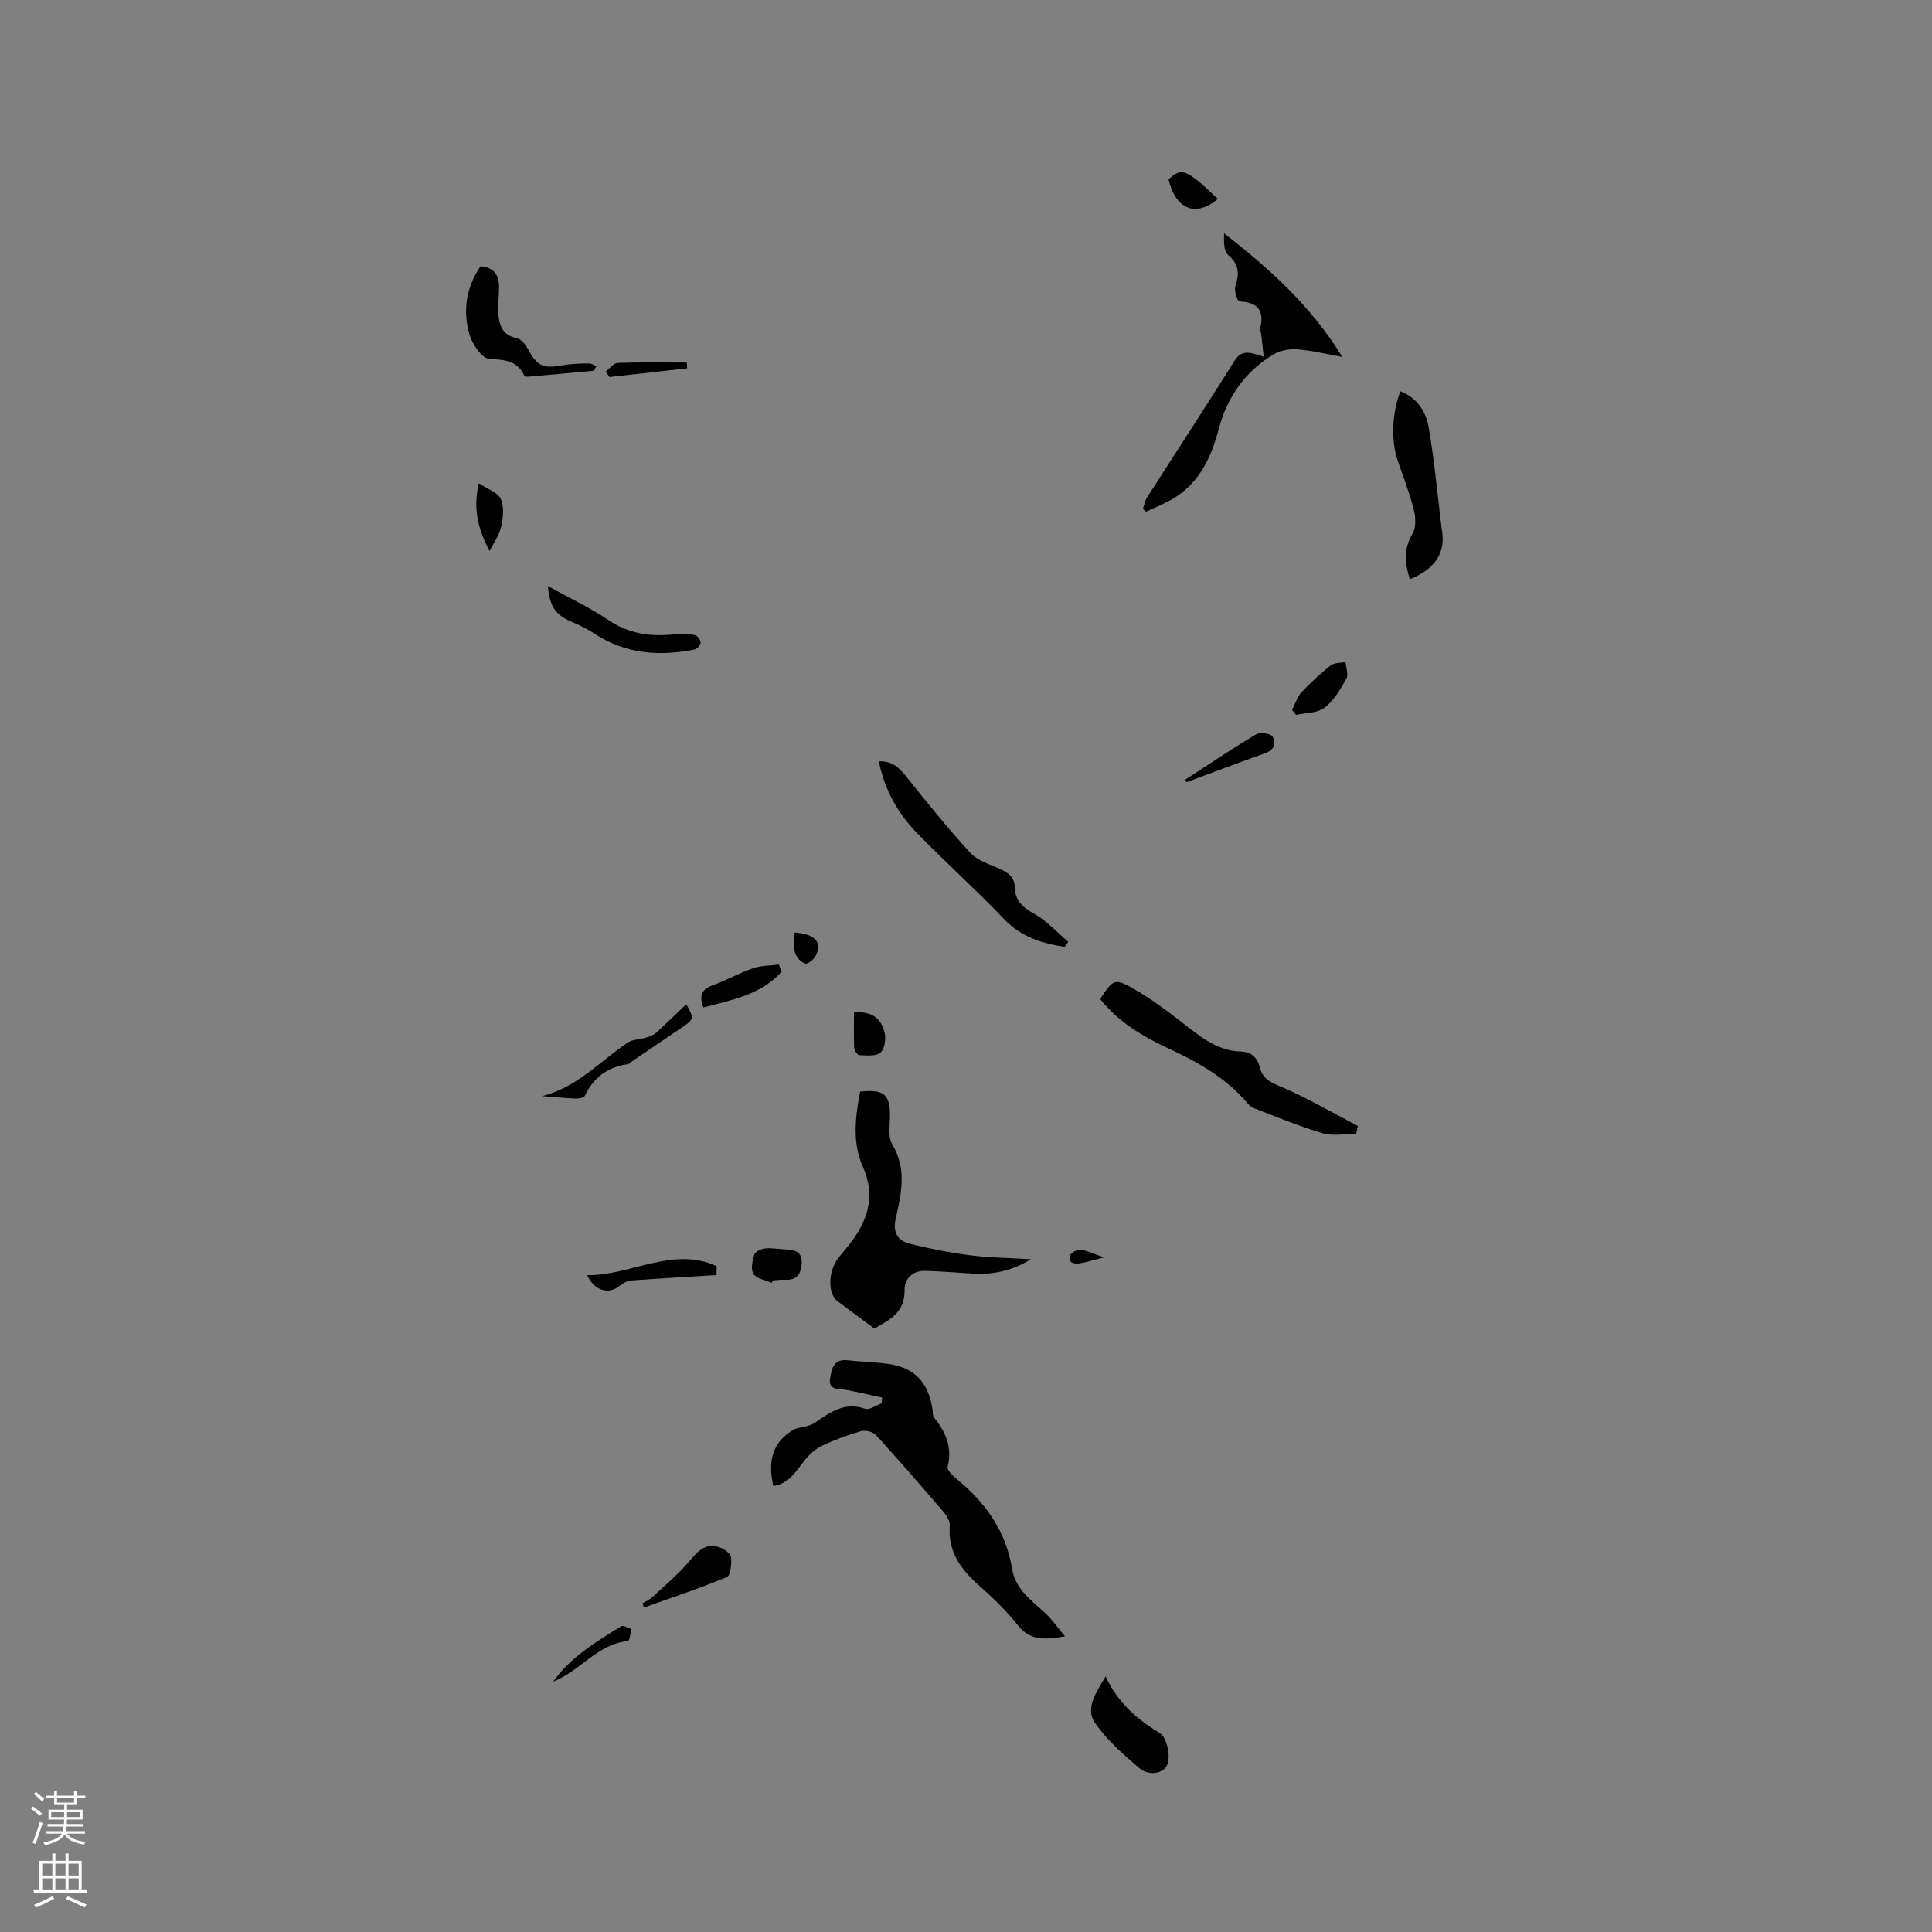 <svg enable-background="new 0 0 400 400" viewBox="0 0 400 400" xmlns="http://www.w3.org/2000/svg"><rect x="0" y="0" width="400" height="400" fill="#808080" stroke="none"/><g fill="#010000"><path d="m164.69 295.8c1.32-.38 2.84-.46 3.93-1.19 3.2-2.13 6.17-4.47 10.48-2.94.9.32 2.28-.71 3.44-1.12.03-.4.06-.8.09-1.2-2.52-.54-5.03-1.14-7.57-1.6-1.51-.27-3.58.15-3.2-2.35.3-1.95.72-4.09 3.62-3.77 2.84.31 5.72.36 8.54.77 5.36.8 8.17 3.8 9.03 9.3.1.63.03 1.42.38 1.85 2.43 3 3.76 6.17 2.76 10.16-.17.67 1.16 1.92 2.02 2.62 5.92 4.85 10.07 10.79 11.33 18.46.7 4.29 3.98 6.53 6.85 9.17 1.39 1.27 2.47 2.87 4.1 4.82-4.31.76-7.24.88-9.73-2.26-2.36-2.98-5.13-5.67-7.99-8.19-3.8-3.36-6.56-7.03-6.13-12.45.07-.89-.58-2.01-1.21-2.76-4.62-5.39-9.28-10.76-14.07-16.01-.62-.68-2.19-1.06-3.1-.8-2.74.77-5.44 1.78-8.02 2.99-1.33.62-2.54 1.72-3.49 2.86-1.87 2.23-3.23 5-6.63 5.51-1.21-5.08-.26-9.29 4.57-11.87z"/><path d="m181.04 275.08c-2.82-2.09-5.2-3.88-7.61-5.65-2.07-1.52-2.02-6.19.14-8.97.91-1.17 1.9-2.27 2.78-3.46 3.48-4.73 4.88-9.64 2.3-15.42-2.24-5.02-1.56-10.35-.57-15.57 4.96-.56 6.25.61 6.18 5.26-.03 1.9-.42 4.18.45 5.63 3.08 5.08 1.92 10.23.75 15.33-.68 2.98.42 4.65 2.96 5.29 4.08 1.02 8.23 1.83 12.4 2.37 3.87.5 7.8.53 12.64.83-4.16 2.49-7.9 3.18-11.87 2.97-3.37-.18-6.73-.49-10.1-.57-2.55-.06-4.24 1.68-4.2 3.9.1 5.05-3.6 6.41-6.25 8.06z"/><path d="m261.64 73.86c-.23-2.09-.36-3.44-.53-4.79-.04-.31-.32-.64-.25-.9.97-3.72-.3-5.61-4.28-5.76-.35-.01-1.13-2.26-.82-3.16.89-2.6.76-4.52-1.49-6.47-.94-.81-.88-2.78-.84-4.47 9.43 7.31 18.11 15.16 24.48 25.59-3.06-.55-6.1-1.3-9.19-1.56-1.64-.14-3.6.16-4.98.99-5.9 3.53-9.64 8.81-11.4 15.44-1.53 5.78-3.9 11.01-9.19 14.31-1.84 1.14-3.9 1.92-5.86 2.86-.22-.19-.44-.37-.66-.56.27-.79.4-1.66.83-2.34 6.04-9.46 12.19-18.85 18.15-28.36 1.37-2.2 2.96-1.9 6.03-.82z"/><path d="m280.78 234.74c-2.32 0-4.79.52-6.93-.11-4.76-1.39-9.36-3.33-14-5.1-.57-.22-1.14-.61-1.53-1.07-4.48-5.35-10.39-8.61-16.59-11.48-5.32-2.47-10.25-5.49-13.96-10.14 2.71-4.11 3-4.38 7.01-2.08 3.47 1.99 6.72 4.4 9.88 6.87 3.69 2.88 7.25 5.92 12.24 6.08 2.3.07 3.44 1.35 3.96 3.36.63 2.44 2.42 3.09 4.59 4.02 5.38 2.32 10.47 5.31 15.68 8.03-.12.54-.23 1.08-.35 1.62z"/><path d="m220.43 196.04c-4.73-.71-9.02-2.06-12.56-5.76-5.83-6.12-12.15-11.77-18.04-17.83-3.94-4.05-6.68-8.9-7.88-14.81 2.8-.15 4.26 1.35 5.77 3.25 4.27 5.35 8.58 10.69 13.21 15.72 1.48 1.6 3.97 2.33 6.07 3.28 1.77.79 3.06 1.73 3.11 3.89.07 2.69 1.63 4.1 4 5.41 2.63 1.45 4.74 3.84 7.07 5.82-.24.35-.5.69-.75 1.03z"/><path d="m291.9 119.93c-1.07-3.29-1.34-6.27.54-9.42.77-1.28.68-3.41.28-4.98-.88-3.47-2.2-6.82-3.36-10.22-1.38-4.06-1.17-9.85.58-14.29 3.43 1.31 5.27 4.15 5.83 7.35 1.18 6.74 1.79 13.58 2.63 20.38.01.1-.02.22.01.32 1.19 5.46-1.41 8.76-6.51 10.86z"/><path d="m122.95 76.76c-4.49.41-8.97.83-13.46 1.22-.31.03-.84.01-.91-.14-1.5-3.3-4.2-3.31-7.38-3.58-1.52-.13-3.46-3.09-4.03-5.1-1.37-4.84-.67-9.63 2.29-14.02 2.84.19 3.89 1.84 3.87 4.4-.02 1.69-.26 3.39-.18 5.08.13 2.55.74 4.77 3.84 5.39.83.17 1.7 1.17 2.16 2.01 2.13 3.88 3.15 4.36 7.6 3.57 1.71-.3 3.49-.31 5.24-.34.49-.01.99.38 1.48.58-.16.3-.34.61-.52.93z"/><path d="m228.9 347.08c2.55 5.5 6.52 8.88 11.26 11.77 1.4.85 2.22 4.6 1.56 6.38-.79 2.15-3.97 2.43-5.81.87-3.34-2.83-6.75-5.84-9.21-9.4-2.08-3.04.23-6.22 2.2-9.62z"/><path d="m113.42 121.34c4.38 2.42 8.64 4.4 12.48 7 4.33 2.93 8.89 3.56 13.88 2.96 1.34-.16 2.76-.09 4.08.17.51.1 1.19 1.01 1.2 1.57.01.48-.73 1.32-1.26 1.43-7.27 1.46-14.26.95-20.67-3.24-1.4-.92-2.92-1.71-4.46-2.35-3.61-1.51-4.8-3.04-5.25-7.54z"/><path d="m112.21 226.94c7.27-1.78 12.01-7.25 17.75-11.08 1.03-.69 2.52-.64 3.77-1.03.75-.23 1.56-.51 2.12-1.02 2.12-1.9 4.14-3.91 6.23-5.9 1.65 2.99 1.65 3.08-.86 4.79-3.41 2.33-6.83 4.63-10.24 6.95-.35.24-.68.62-1.06.68-4.15.59-7.04 2.78-8.85 6.56-.2.41-1.28.58-1.94.55-2.3-.1-4.61-.32-6.92-.5z"/><path d="m148.35 263.99c-5.87.36-11.75.68-17.62 1.12-.84.06-1.77.54-2.43 1.1-2.2 1.87-5.26 1.07-6.73-2.19 9.08.08 17.65-6.05 26.81-1.88 0 .61-.01 1.23-.03 1.85z"/><path d="m133 331.96c.66-.4 1.41-.71 1.97-1.22 2.5-2.3 5.12-4.52 7.36-7.06 1.94-2.2 3.57-4.61 6.97-3.19.86.36 2.02 1.26 2.07 1.99.1 1.36-.11 3.72-.87 4.03-5.62 2.33-11.41 4.25-17.15 6.31-.11-.29-.23-.58-.35-.86z"/><path d="m161.82 201.19c-4.25 4.75-10.26 5.84-16.18 7.39-.93-2.38-.43-3.72 1.88-4.57 2.86-1.05 5.55-2.56 8.43-3.56 1.66-.57 3.54-.52 5.32-.74.18.49.36.98.55 1.48z"/><path d="m267.51 146.98c.63-1.22 1.03-2.65 1.93-3.62 1.87-2.01 3.91-3.88 6.07-5.58.75-.59 2.03-.5 3.07-.72.09 1.18.65 2.63.16 3.5-1.23 2.18-2.6 4.51-4.53 5.98-1.48 1.12-3.89 1.03-5.88 1.47-.27-.35-.55-.69-.82-1.03z"/><path d="m159.79 265.61c-1.31-.58-3.11-.84-3.78-1.84-.62-.92-.24-2.72.15-4 .19-.61 1.37-1.2 2.17-1.29 1.33-.15 2.71.12 4.08.18 1.9.09 3.7.31 3.57 2.88-.11 2.16-.97 3.57-3.44 3.42-.83-.05-1.68.08-2.51.13-.08.18-.16.35-.24.52z"/><path d="m245.36 161.44c4.88-3.16 9.71-6.42 14.7-9.4.82-.49 3-.19 3.4.45.77 1.25.47 2.76-1.46 3.44-5.47 1.93-10.89 3.99-16.34 6.01-.1-.17-.2-.33-.3-.5z"/><path d="m99.14 100.05c1.88 1.27 3.99 1.95 4.56 3.28.71 1.65.46 3.93.03 5.8-.4 1.75-1.56 3.32-2.38 4.96-1.98-3.89-3.61-8.08-2.21-14.04z"/><path d="m176.81 209.63c3.55-.38 5.63 1.2 6.34 4.16.31 1.3.01 3.41-.86 4.15-.95.81-2.89.56-4.39.52-.38-.01-1.02-1-1.05-1.57-.1-2.39-.04-4.8-.04-7.26z"/><path d="m241.94 37.14c2.7-2.55 3.71-2.15 10.19 4.04-4.49 3.87-8.76 2.18-10.19-4.04z"/><path d="m125.4 76.93c.83-.63 1.64-1.76 2.5-1.79 4.76-.18 9.52-.08 14.29-.08.03.4.05.8.08 1.2-5.36.6-10.72 1.2-16.08 1.8-.27-.38-.53-.75-.79-1.13z"/><path d="m114.54 348.15c3.62-5.09 8.88-8.22 14.04-11.45.44-.27 1.45.37 2.19.59-.25.86-.43 2.43-.77 2.47-6.37.63-9.9 6.25-15.46 8.39z"/><path d="m164.52 193.07c4.26.32 5.74 2.03 4.4 4.76-.38.78-1.64 1.83-2.19 1.67-.88-.26-1.86-1.3-2.12-2.21-.36-1.25-.09-2.67-.09-4.22z"/><path d="m228.56 260.32c-2.03.53-3.4.95-4.8 1.21-.64.12-1.47.11-1.97-.21-.3-.2-.39-1.39-.11-1.66.54-.51 1.46-1.04 2.11-.93 1.41.25 2.76.89 4.77 1.59z"/></g><path d="m6.44 374.46.42-.45c.65.47 1.27.95 1.85 1.44l-.45.49c-.65-.56-1.25-1.06-1.82-1.48m.93 7.33-.63-.26c.55-1.36 1.05-2.8 1.52-4.33.19.1.38.19.59.27-.46 1.29-.95 2.73-1.48 4.32m-.38-10.38.44-.42c.43.34 1.01.82 1.74 1.44l-.49.49c-.53-.51-1.09-1.01-1.69-1.51m2.5.35h1.72v-1.04h.59v1.04h3.52v-1.04h.59v1.04h1.75v.53h-1.75v1.42h-2.03v.97h3.22v2.03h-3.24c0 .35-.01.66-.03.93h3.32v.53h-3.37c-.03.27-.08.58-.15.94h3.96v.53h-3.71c.67.92 1.93 1.48 3.79 1.68-.13.24-.23.44-.29.59-2.13-.38-3.48-1.08-4.04-2.12-.43.97-1.77 1.72-4.03 2.23-.09-.19-.2-.37-.33-.55 2.1-.42 3.37-1.03 3.81-1.83h-3.36v-.53h3.58c.08-.29.13-.61.16-.94h-3.33v-.53h3.39c.02-.27.04-.58.04-.93h-3.23v-2.03h3.25v-.97h-2.07v-1.42h-1.73zm1.12 3.44v1h2.65c.01-.3.02-.44.01-.4v-.25-.35zm1.19-2h3.52v-.91h-3.52zm4.71 2h-2.63v.59c0 .15-.01.28-.01.4h2.64z" fill="#fbfafc"/><path d="m13.56 383.74h.63v1.52h2.72v6.07h1.13v.6h-11.06v-.6h1.13v-6.07h2.73v-1.52h.63v1.52h2.1v-1.52zm-2.69 8.83.38.56c-1.24.63-2.53 1.25-3.85 1.85-.1-.21-.21-.42-.34-.63 1.36-.55 2.63-1.15 3.81-1.78m-2.13-4.27h2.1v-2.45h-2.1zm0 3.04h2.1v-2.46h-2.1zm2.72-3.04h2.1v-2.45h-2.1zm0 3.04h2.1v-2.46h-2.1zm6.07 3.6c-1.41-.71-2.7-1.3-3.86-1.78l.35-.56c1.45.62 2.75 1.19 3.88 1.72zm-1.25-9.09h-2.1v2.45h2.1zm-2.09 5.49h2.1v-2.46h-2.1z" fill="#fbfafc"/></svg>